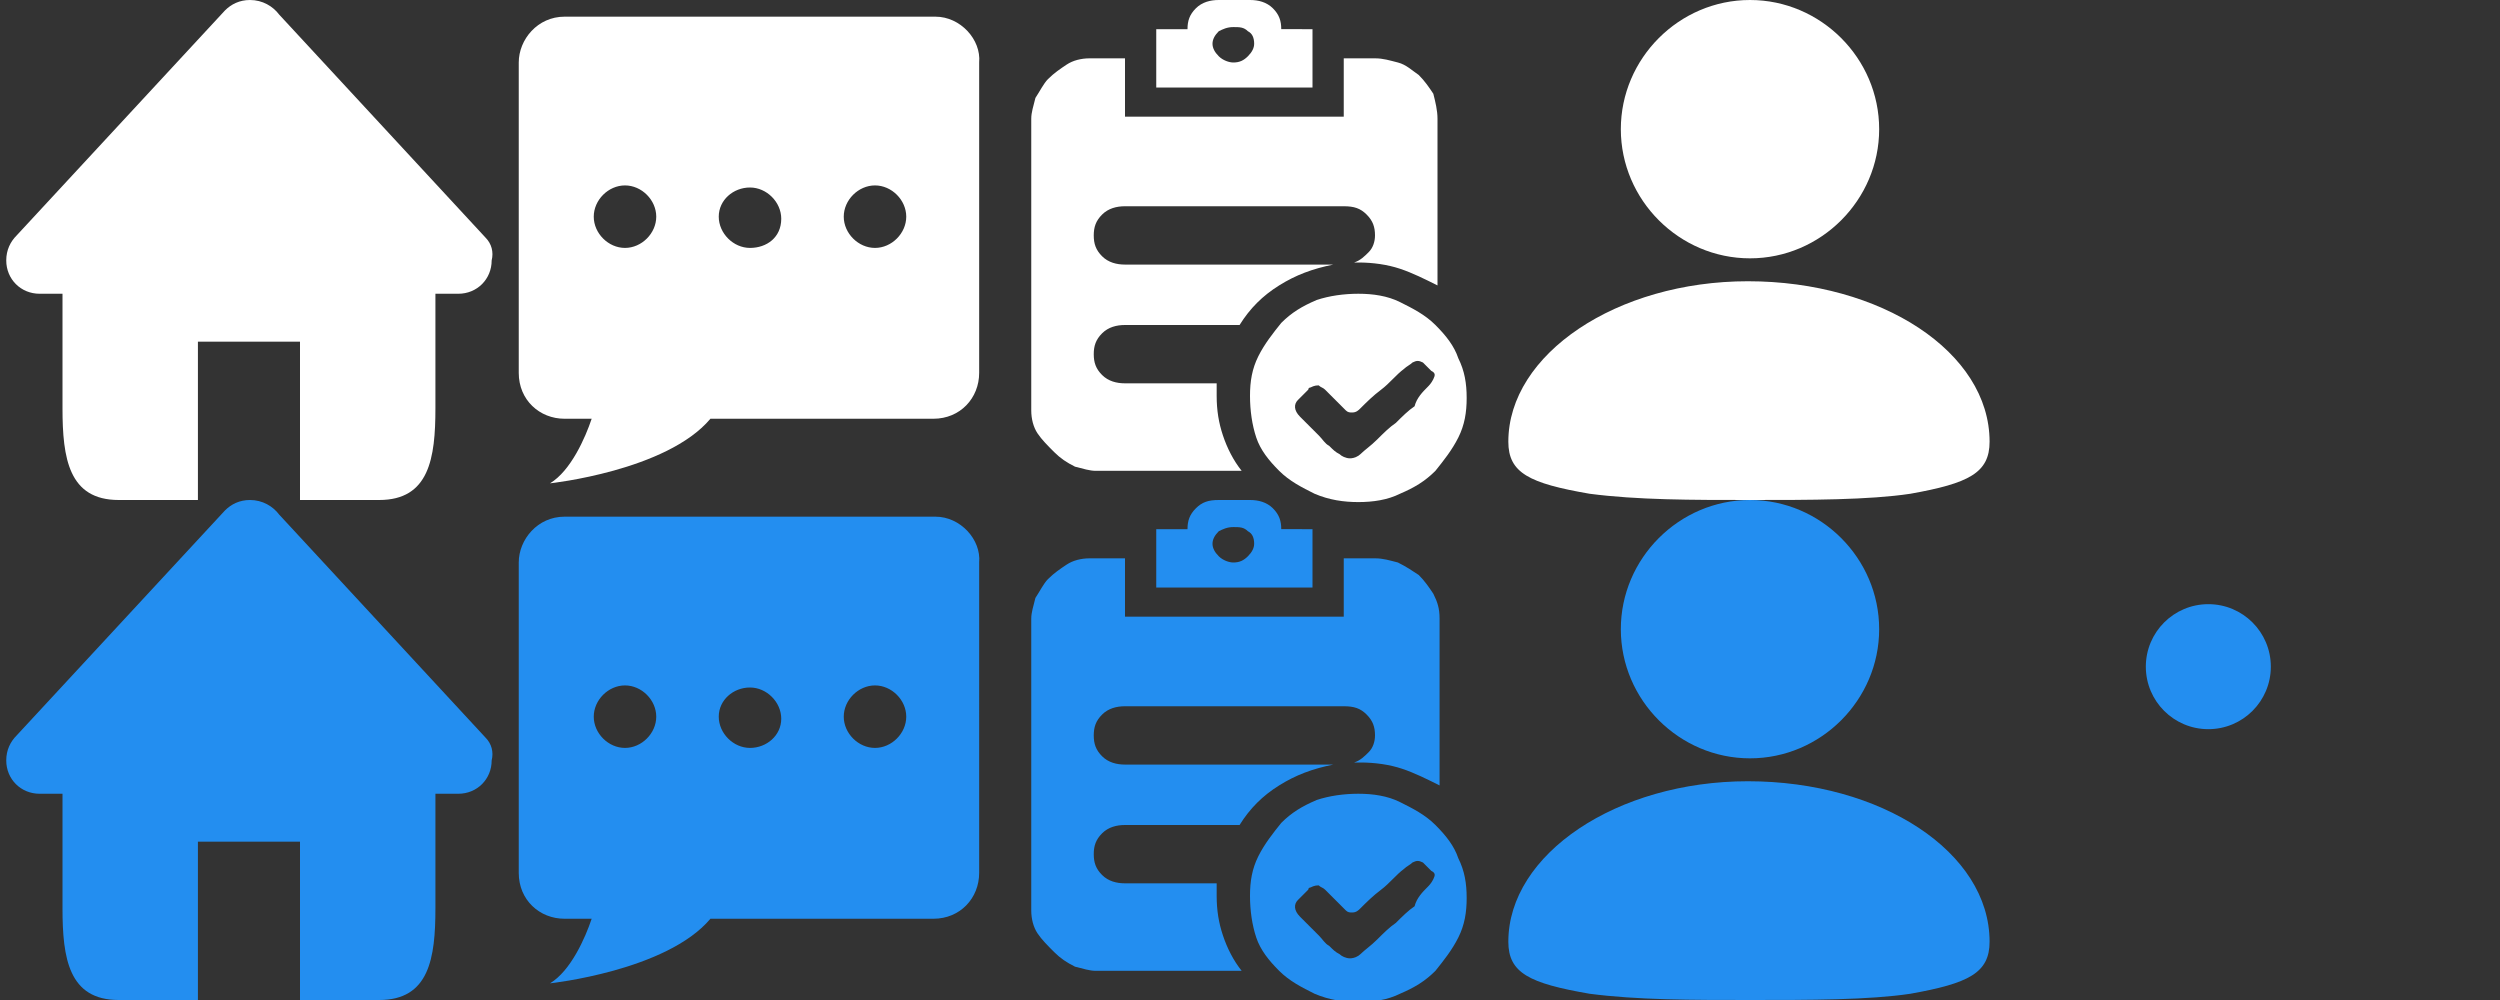 <?xml version="1.0" encoding="utf-8"?>
<!-- Generator: Adobe Illustrator 18.1.1, SVG Export Plug-In . SVG Version: 6.00 Build 0)  -->
<!DOCTYPE svg PUBLIC "-//W3C//DTD SVG 1.1//EN" "http://www.w3.org/Graphics/SVG/1.1/DTD/svg11.dtd">
<svg version="1.1" id="Layer_1" xmlns="http://www.w3.org/2000/svg" xmlns:xlink="http://www.w3.org/1999/xlink" x="0px" y="0px"
	 width="120px" height="48px" viewBox="0 0 120 48" enable-background="new 0 0 120 48" xml:space="preserve">


<rect x="0" y="0" width="120" height="48" fill="#333333" stroke="none"/>


<!-- 我的 -->
<path fill="#238EF0" d="M83.9,37.5c-6.3,0-11.5,3.5-11.5,7.7c0,1.5,1,2,3.9,2.5C78.6,48,81.2,48,84,48c2.9,0,5.7,0,7.7-0.3
		c2.8-0.5,3.8-1,3.8-2.5C95.5,40.9,90.3,37.5,83.9,37.5L83.9,37.5z"/>
	<path fill="#238EF0" d="M77.8,30.2c0,3.4,2.8,6.2,6.2,6.2c3.4,0,6.2-2.8,6.2-6.2S87.4,24,84,24C80.6,24,77.8,26.8,77.8,30.2L77.8,30.2
		L77.8,30.2z"/>

<!-- 我的 -->
<path fill="#FFFFFF" d="M23.3,11.4L23.3,11.4L13.4,0.7l0,0C13.1,0.3,12.6,0,12,0l0,0l0,0c0,0,0,0,0,0c-0.5,0-0.9,0.2-1.2,0.5l0,0
	l-10,10.8l0,0c-0.3,0.3-0.5,0.7-0.5,1.2c0,0.9,0.7,1.6,1.6,1.6c0,0,0,0,0,0l0,0H3v5.5C3,22,3.3,24,5.7,24h3.8v-7.6h4.9V24h3.8
	c2.4,0,2.7-2,2.7-4.4v-5.5h1.1c0.9,0,1.6-0.7,1.6-1.6C23.7,12.1,23.6,11.7,23.3,11.4L23.3,11.4z"/>

<!-- 我的 -->
<path fill="#FFFFFF" d="M83.9,13.5c-6.3,0-11.5,3.5-11.5,7.7c0,1.5,1,2,3.9,2.5C78.6,24,81.2,24,84,24c2.9,0,5.7,0,7.7-0.3
		c2.8-0.5,3.8-1,3.8-2.5C95.5,16.9,90.3,13.5,83.9,13.5L83.9,13.5z"/>
		<path fill="#FFFFFF" d="M77.8,6.2c0,3.4,2.8,6.2,6.2,6.2c3.4,0,6.2-2.8,6.2-6.2S87.4,0,84,0C80.6,0,77.8,2.8,77.8,6.2L77.8,6.2
		L77.8,6.2z"/>

<g>
	<!-- 消息 -->
	<path fill="#FFFFFF" d="M44.9,0.8H27.1c-1.3,0-2.2,1.1-2.2,2.2v14.9c0,1.3,1,2.2,2.2,2.2h1.3c-0.3,0.9-1,2.5-2,3.1c0,0,5.6-0.6,7.7-3.1
	h10.7c1.3,0,2.2-1,2.2-2.2V3C47.1,1.9,46.1,0.8,44.9,0.8z M30,8.9c0.8,0,1.5,0.7,1.5,1.5c0,0.8-0.7,1.5-1.5,1.5
	c-0.8,0-1.5-0.7-1.5-1.5C28.5,9.6,29.2,8.9,30,8.9z M36,11.9c-0.8,0-1.5-0.7-1.5-1.5C34.5,9.6,35.2,9,36,9s1.5,0.7,1.5,1.5
	C37.5,11.4,36.8,11.9,36,11.9z M42,11.9c-0.8,0-1.5-0.7-1.5-1.5c0-0.8,0.7-1.5,1.5-1.5s1.5,0.7,1.5,1.5C43.5,11.2,42.8,11.9,42,11.9
	z"/>
</g>


<!-- 首页 -->
<path fill="#238EF0" d="M23.3,35.4L23.3,35.4l-9.9-10.7l0,0C13.1,24.3,12.6,24,12,24l0,0l0,0c0,0,0,0,0,0c-0.5,0-0.9,0.2-1.2,0.5l0,0
	l-10,10.8l0,0c-0.3,0.3-0.5,0.7-0.5,1.2c0,0.9,0.7,1.6,1.6,1.6c0,0,0,0,0,0l0,0H3v5.5C3,46,3.3,48,5.7,48h3.8v-7.6h4.9V48h3.8
	c2.4,0,2.7-2,2.7-4.4v-5.5h1.1c0.9,0,1.6-0.7,1.6-1.6C23.7,36.1,23.6,35.7,23.3,35.4L23.3,35.4z"/>
<g>
	<!-- 消息 -->
	<path fill="#238EF0" d="M44.9,24.8H27.1c-1.3,0-2.2,1.1-2.2,2.2v14.9c0,1.3,1,2.2,2.2,2.2h1.3c-0.3,0.9-1,2.5-2,3.1
	c0,0,5.6-0.6,7.7-3.1h10.7c1.3,0,2.2-1,2.2-2.2V27C47.1,25.9,46.1,24.8,44.9,24.8z M30,32.9c0.8,0,1.5,0.7,1.5,1.5s-0.7,1.5-1.5,1.5
	c-0.8,0-1.5-0.7-1.5-1.5S29.2,32.9,30,32.9z M36,35.9c-0.8,0-1.5-0.7-1.5-1.5S35.2,33,36,33s1.5,0.7,1.5,1.5S36.8,35.9,36,35.9z
	 M42,35.9c-0.8,0-1.5-0.7-1.5-1.5s0.7-1.5,1.5-1.5s1.5,0.7,1.5,1.5S42.8,35.9,42,35.9z"/>

</g>
<g>
	<!-- 订单 -->
	<path fill="#238EF0" d="M63,28.2h-7.5v-2.8H57c0-0.4,0.1-0.7,0.4-1c0.3-0.3,0.6-0.4,1.1-0.4H60c0.4,0,0.8,0.1,1.1,0.4
	c0.3,0.3,0.4,0.6,0.4,1H63L63,28.2L63,28.2z M59.2,27c0.3,0,0.5-0.1,0.7-0.3c0.2-0.2,0.3-0.4,0.3-0.6c0-0.3-0.1-0.5-0.3-0.6
	c-0.2-0.2-0.4-0.2-0.7-0.2c-0.3,0-0.5,0.1-0.7,0.2c-0.2,0.2-0.3,0.4-0.3,0.6c0,0.2,0.1,0.4,0.3,0.6C58.7,26.9,59,27,59.2,27L59.2,27
	L59.2,27z M65.2,38.1c0.7,0,1.4,0.1,2,0.4c0.6,0.3,1.2,0.6,1.7,1.1c0.5,0.5,0.9,1,1.1,1.6c0.3,0.6,0.4,1.2,0.4,1.9
	c0,0.7-0.1,1.3-0.4,1.9c-0.3,0.6-0.7,1.1-1.1,1.6c-0.5,0.5-1,0.8-1.7,1.1c-0.6,0.3-1.3,0.4-2,0.4c-0.7,0-1.4-0.1-2.1-0.4
	c-0.6-0.3-1.2-0.6-1.7-1.1c-0.5-0.5-0.9-1-1.1-1.6C60.1,44.4,60,43.7,60,43c0-0.7,0.1-1.3,0.4-1.9c0.3-0.6,0.7-1.1,1.1-1.6
	c0.5-0.5,1-0.8,1.7-1.1C63.8,38.2,64.5,38.1,65.2,38.1L65.2,38.1z M68.5,42.6c0.1-0.1,0.2-0.2,0.3-0.4c0.1-0.2,0.1-0.3-0.1-0.4
	c0,0-0.1-0.1-0.2-0.2c-0.1-0.1-0.2-0.2-0.2-0.2c-0.2-0.1-0.3-0.1-0.5,0c-0.1,0.1-0.3,0.2-0.4,0.3c-0.4,0.3-0.7,0.7-1.1,1
	c-0.4,0.3-0.7,0.6-1,0.9c-0.1,0.1-0.2,0.2-0.4,0.2c-0.1,0-0.2,0-0.3-0.1c0,0-0.1-0.1-0.2-0.2c-0.1-0.1-0.2-0.2-0.3-0.3
	c-0.1-0.1-0.2-0.2-0.3-0.3c-0.1-0.1-0.2-0.2-0.2-0.2c-0.1-0.1-0.2-0.1-0.3-0.2c-0.1,0-0.2,0-0.4,0.1c0,0-0.1,0-0.1,0.1
	c-0.1,0.1-0.1,0.1-0.2,0.2c-0.1,0.1-0.1,0.1-0.2,0.2c-0.1,0.1-0.1,0.1-0.1,0.1c-0.2,0.2-0.2,0.5,0.1,0.8c0.1,0.1,0.2,0.2,0.4,0.4
	c0.2,0.2,0.3,0.3,0.5,0.5c0.2,0.2,0.3,0.4,0.5,0.5c0.2,0.2,0.3,0.3,0.5,0.4c0.1,0.1,0.3,0.2,0.5,0.2c0.2,0,0.4-0.1,0.5-0.2
	c0.2-0.2,0.5-0.4,0.8-0.7c0.3-0.3,0.6-0.6,0.9-0.8c0.3-0.3,0.6-0.6,0.9-0.8C68,43.1,68.3,42.8,68.5,42.6L68.5,42.6L68.5,42.6z
	 M58.4,42.4c0,0.1,0,0.2,0,0.3c0,0.1,0,0.2,0,0.3c0,0.7,0.1,1.3,0.3,1.9c0.2,0.6,0.5,1.2,0.9,1.7h-7c-0.3,0-0.6-0.1-1-0.2
	c-0.4-0.2-0.7-0.4-1-0.7c-0.3-0.3-0.6-0.6-0.8-0.9c-0.2-0.3-0.3-0.7-0.3-1.1v-14c0-0.3,0.1-0.6,0.2-1c0.2-0.3,0.4-0.7,0.6-0.9
	c0.3-0.3,0.6-0.5,0.9-0.7c0.3-0.2,0.7-0.3,1.1-0.3H54v2.8h10.5v-2.8h1.5c0.4,0,0.7,0.1,1.1,0.2c0.4,0.2,0.7,0.4,1,0.6
	c0.3,0.3,0.5,0.6,0.7,0.9c0.2,0.4,0.3,0.7,0.3,1.2v8c-0.6-0.3-1.2-0.6-1.8-0.8c-0.6-0.2-1.3-0.3-2-0.3H65c0.3-0.1,0.5-0.3,0.7-0.5
	c0.2-0.2,0.3-0.5,0.3-0.8c0-0.4-0.1-0.7-0.4-1c-0.3-0.3-0.6-0.4-1.1-0.4H54c-0.4,0-0.8,0.1-1.1,0.4c-0.3,0.3-0.4,0.6-0.4,1
	c0,0.4,0.1,0.7,0.4,1c0.3,0.3,0.7,0.4,1.1,0.4h10c-1,0.2-1.8,0.5-2.6,1c-0.8,0.5-1.4,1.1-1.9,1.9H54c-0.4,0-0.8,0.1-1.1,0.4
	c-0.3,0.3-0.4,0.6-0.4,1c0,0.4,0.1,0.7,0.4,1c0.3,0.3,0.7,0.4,1.1,0.4L58.4,42.4L58.4,42.4z"/>
	<circle fill="#238EF0" cx="106" cy="32" r="3"/>
</g>
<g>
	<!-- 订单 -->
	<path fill="#FFFFFF" d="M63,4.2h-7.5V1.4H57c0-0.4,0.1-0.7,0.4-1C57.7,0.1,58.1,0,58.5,0H60c0.4,0,0.8,0.1,1.1,0.4
	c0.3,0.3,0.4,0.6,0.4,1H63L63,4.2L63,4.2z M59.2,3c0.3,0,0.5-0.1,0.7-0.3c0.2-0.2,0.3-0.4,0.3-0.6c0-0.3-0.1-0.5-0.3-0.6
	c-0.2-0.2-0.4-0.2-0.7-0.2c-0.3,0-0.5,0.1-0.7,0.2c-0.2,0.2-0.3,0.4-0.3,0.6c0,0.2,0.1,0.4,0.3,0.6C58.7,2.9,59,3,59.2,3L59.2,3
	L59.2,3z M65.2,14.1c0.7,0,1.4,0.1,2,0.4c0.6,0.3,1.2,0.6,1.7,1.1c0.5,0.5,0.9,1,1.1,1.6c0.3,0.6,0.4,1.2,0.4,1.9
	c0,0.7-0.1,1.3-0.4,1.9c-0.3,0.6-0.7,1.1-1.1,1.6c-0.5,0.5-1,0.8-1.7,1.1c-0.6,0.3-1.3,0.4-2,0.4c-0.7,0-1.4-0.1-2.1-0.4
	c-0.6-0.3-1.2-0.6-1.7-1.1c-0.5-0.5-0.9-1-1.1-1.6C60.1,20.4,60,19.7,60,19c0-0.7,0.1-1.3,0.4-1.9c0.3-0.6,0.7-1.1,1.1-1.6
	c0.5-0.5,1-0.8,1.7-1.1C63.8,14.2,64.5,14.1,65.2,14.1L65.2,14.1z M68.5,18.6c0.1-0.1,0.2-0.2,0.3-0.4c0.1-0.2,0.1-0.3-0.1-0.4
	c0,0-0.1-0.1-0.2-0.2c-0.1-0.1-0.2-0.2-0.2-0.2c-0.2-0.1-0.3-0.1-0.5,0c-0.1,0.1-0.3,0.2-0.4,0.3c-0.4,0.3-0.7,0.7-1.1,1
	c-0.4,0.3-0.7,0.6-1,0.9c-0.1,0.1-0.2,0.2-0.4,0.2c-0.1,0-0.2,0-0.3-0.1c0,0-0.1-0.1-0.2-0.2c-0.1-0.1-0.2-0.2-0.3-0.3
	c-0.1-0.1-0.2-0.2-0.3-0.3c-0.1-0.1-0.2-0.2-0.2-0.2c-0.1-0.1-0.2-0.1-0.3-0.2c-0.1,0-0.2,0-0.4,0.1c0,0-0.1,0-0.1,0.1
	c-0.1,0.1-0.1,0.1-0.2,0.2c-0.1,0.1-0.1,0.1-0.2,0.2c-0.1,0.1-0.1,0.1-0.1,0.1c-0.2,0.2-0.2,0.5,0.1,0.8c0.1,0.1,0.2,0.2,0.4,0.4
	c0.2,0.2,0.3,0.3,0.5,0.5c0.2,0.2,0.3,0.4,0.5,0.5c0.2,0.2,0.3,0.3,0.5,0.4c0.1,0.1,0.3,0.2,0.5,0.2c0.2,0,0.4-0.1,0.5-0.2
	c0.2-0.2,0.5-0.4,0.8-0.7c0.3-0.3,0.6-0.6,0.9-0.8c0.3-0.3,0.6-0.6,0.9-0.8C68,19.1,68.3,18.8,68.5,18.6L68.5,18.6L68.5,18.6z
	 M58.4,18.4c0,0.1,0,0.2,0,0.3s0,0.2,0,0.3c0,0.7,0.1,1.3,0.3,1.9c0.2,0.6,0.5,1.2,0.9,1.7h-7c-0.3,0-0.6-0.1-1-0.2
	c-0.4-0.2-0.7-0.4-1-0.7c-0.3-0.3-0.6-0.6-0.8-0.9c-0.2-0.3-0.3-0.7-0.3-1.1v-14c0-0.3,0.1-0.6,0.2-1c0.2-0.3,0.4-0.7,0.6-0.9
	c0.3-0.3,0.6-0.5,0.9-0.7c0.3-0.2,0.7-0.3,1.1-0.3H54v2.8h10.5V2.8h1.5c0.4,0,0.7,0.1,1.1,0.2s0.7,0.4,1,0.6
	c0.3,0.3,0.5,0.6,0.7,0.9C68.9,4.9,69,5.3,69,5.7v8c-0.6-0.3-1.2-0.6-1.8-0.8c-0.6-0.2-1.3-0.3-2-0.3H65c0.3-0.1,0.5-0.3,0.7-0.5
	c0.2-0.2,0.3-0.5,0.3-0.8c0-0.4-0.1-0.7-0.4-1c-0.3-0.3-0.6-0.4-1.1-0.4H54c-0.4,0-0.8,0.1-1.1,0.4c-0.3,0.3-0.4,0.6-0.4,1
	c0,0.4,0.1,0.7,0.4,1c0.3,0.3,0.7,0.4,1.1,0.4h10c-1,0.2-1.8,0.5-2.6,1c-0.8,0.5-1.4,1.1-1.9,1.9H54c-0.4,0-0.8,0.1-1.1,0.4
	c-0.3,0.3-0.4,0.6-0.4,1c0,0.4,0.1,0.7,0.4,1c0.3,0.3,0.7,0.4,1.1,0.4L58.4,18.4L58.4,18.4z"/>
</g>

</svg>
